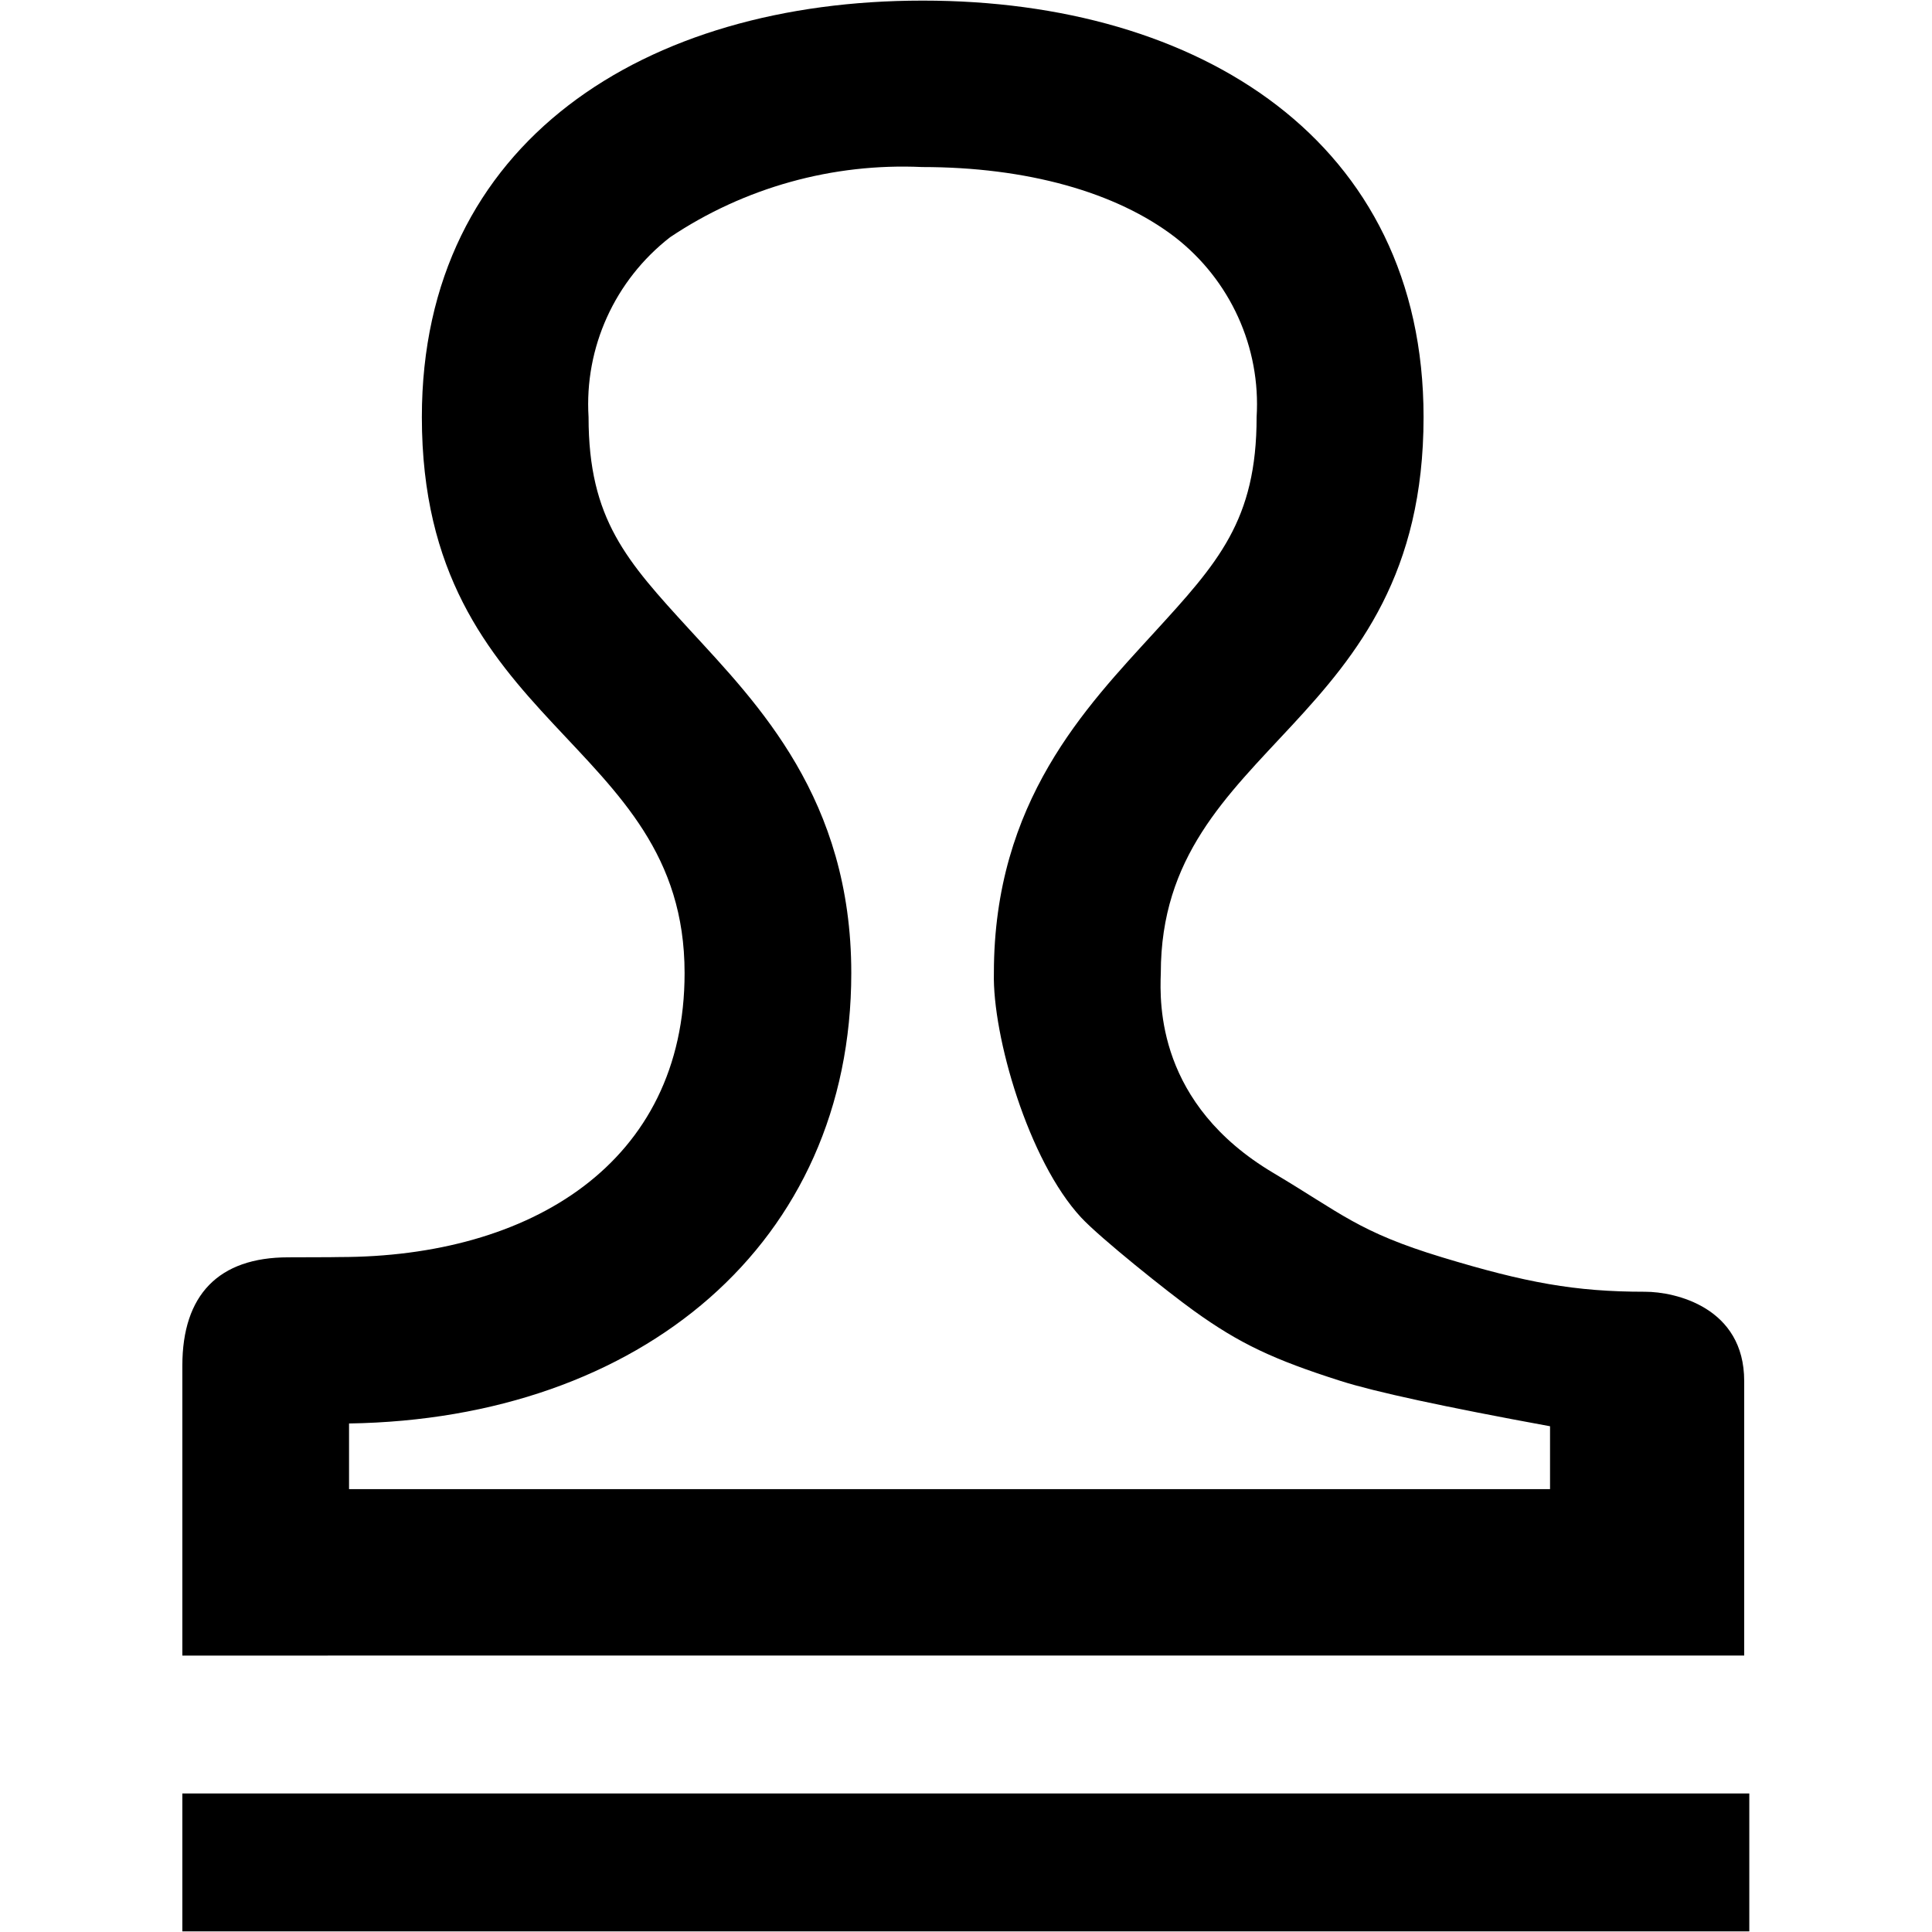 <?xml version="1.0" standalone="no"?><!DOCTYPE svg PUBLIC "-//W3C//DTD SVG 1.1//EN" "http://www.w3.org/Graphics/SVG/1.1/DTD/svg11.dtd"><svg t="1557971506687" class="icon" style="" viewBox="0 0 1024 1024" version="1.1" xmlns="http://www.w3.org/2000/svg" p-id="14236" xmlns:xlink="http://www.w3.org/1999/xlink" width="48" height="48"><defs><style type="text/css"></style></defs><path d="M674.842 621.645c36.11 21.455 45.246 31.345 89.548 44.768 44.3 13.42 70.245 18.242 107.523 18.242 15.99 0 52.546 8.237 52.546 47.303v145.528h-102.907v-121.542c-55.93-10.253-92.903-18.247-110.918-23.986-35.874-11.426-53.726-19.865-77.855-37.216-13.71-9.858-49.674-38.572-59.781-49.463-27.953-30.121-47.038-96.325-46.218-129.546 0-91.033 49.095-141.161 84.926-180.431 33.878-37.038 54.325-59.499 54.325-114.237 2.268-36.882-13.892-72.518-43.238-95.346-31.203-23.948-78.632-37.186-134.052-37.186-47.405-2.194-94.255 10.851-133.557 37.186-29.345 22.828-45.506 58.464-43.237 95.346 0 54.293 20.236 76.306 53.752 112.899 36.056 39.269 85.498 89.396 85.498 181.768 0 143.243-111.622 236.358-266.197 238.738v34.807h682.035v88.207l-770.386 0.003V723.828c0-37.485 19.17-57.417 56.126-57.417 22.266 0 27.133-0.148 27.133-0.148 101.03 0 182.937-49.682 182.937-150.532 0-124.946-139.251-129.111-139.251-294.666C223.596 74.847 342.28 0.325 488.801 0.325h0.511c146.462 0 265.206 74.522 265.206 220.74 0 165.555-139.267 171.654-139.267 294.666-0.609 16.491-1.841 69.412 59.591 105.914zM927.167 1023.675H96.65V950.579h830.519v73.096z" fill="#000000" p-id="14237"></path></svg>